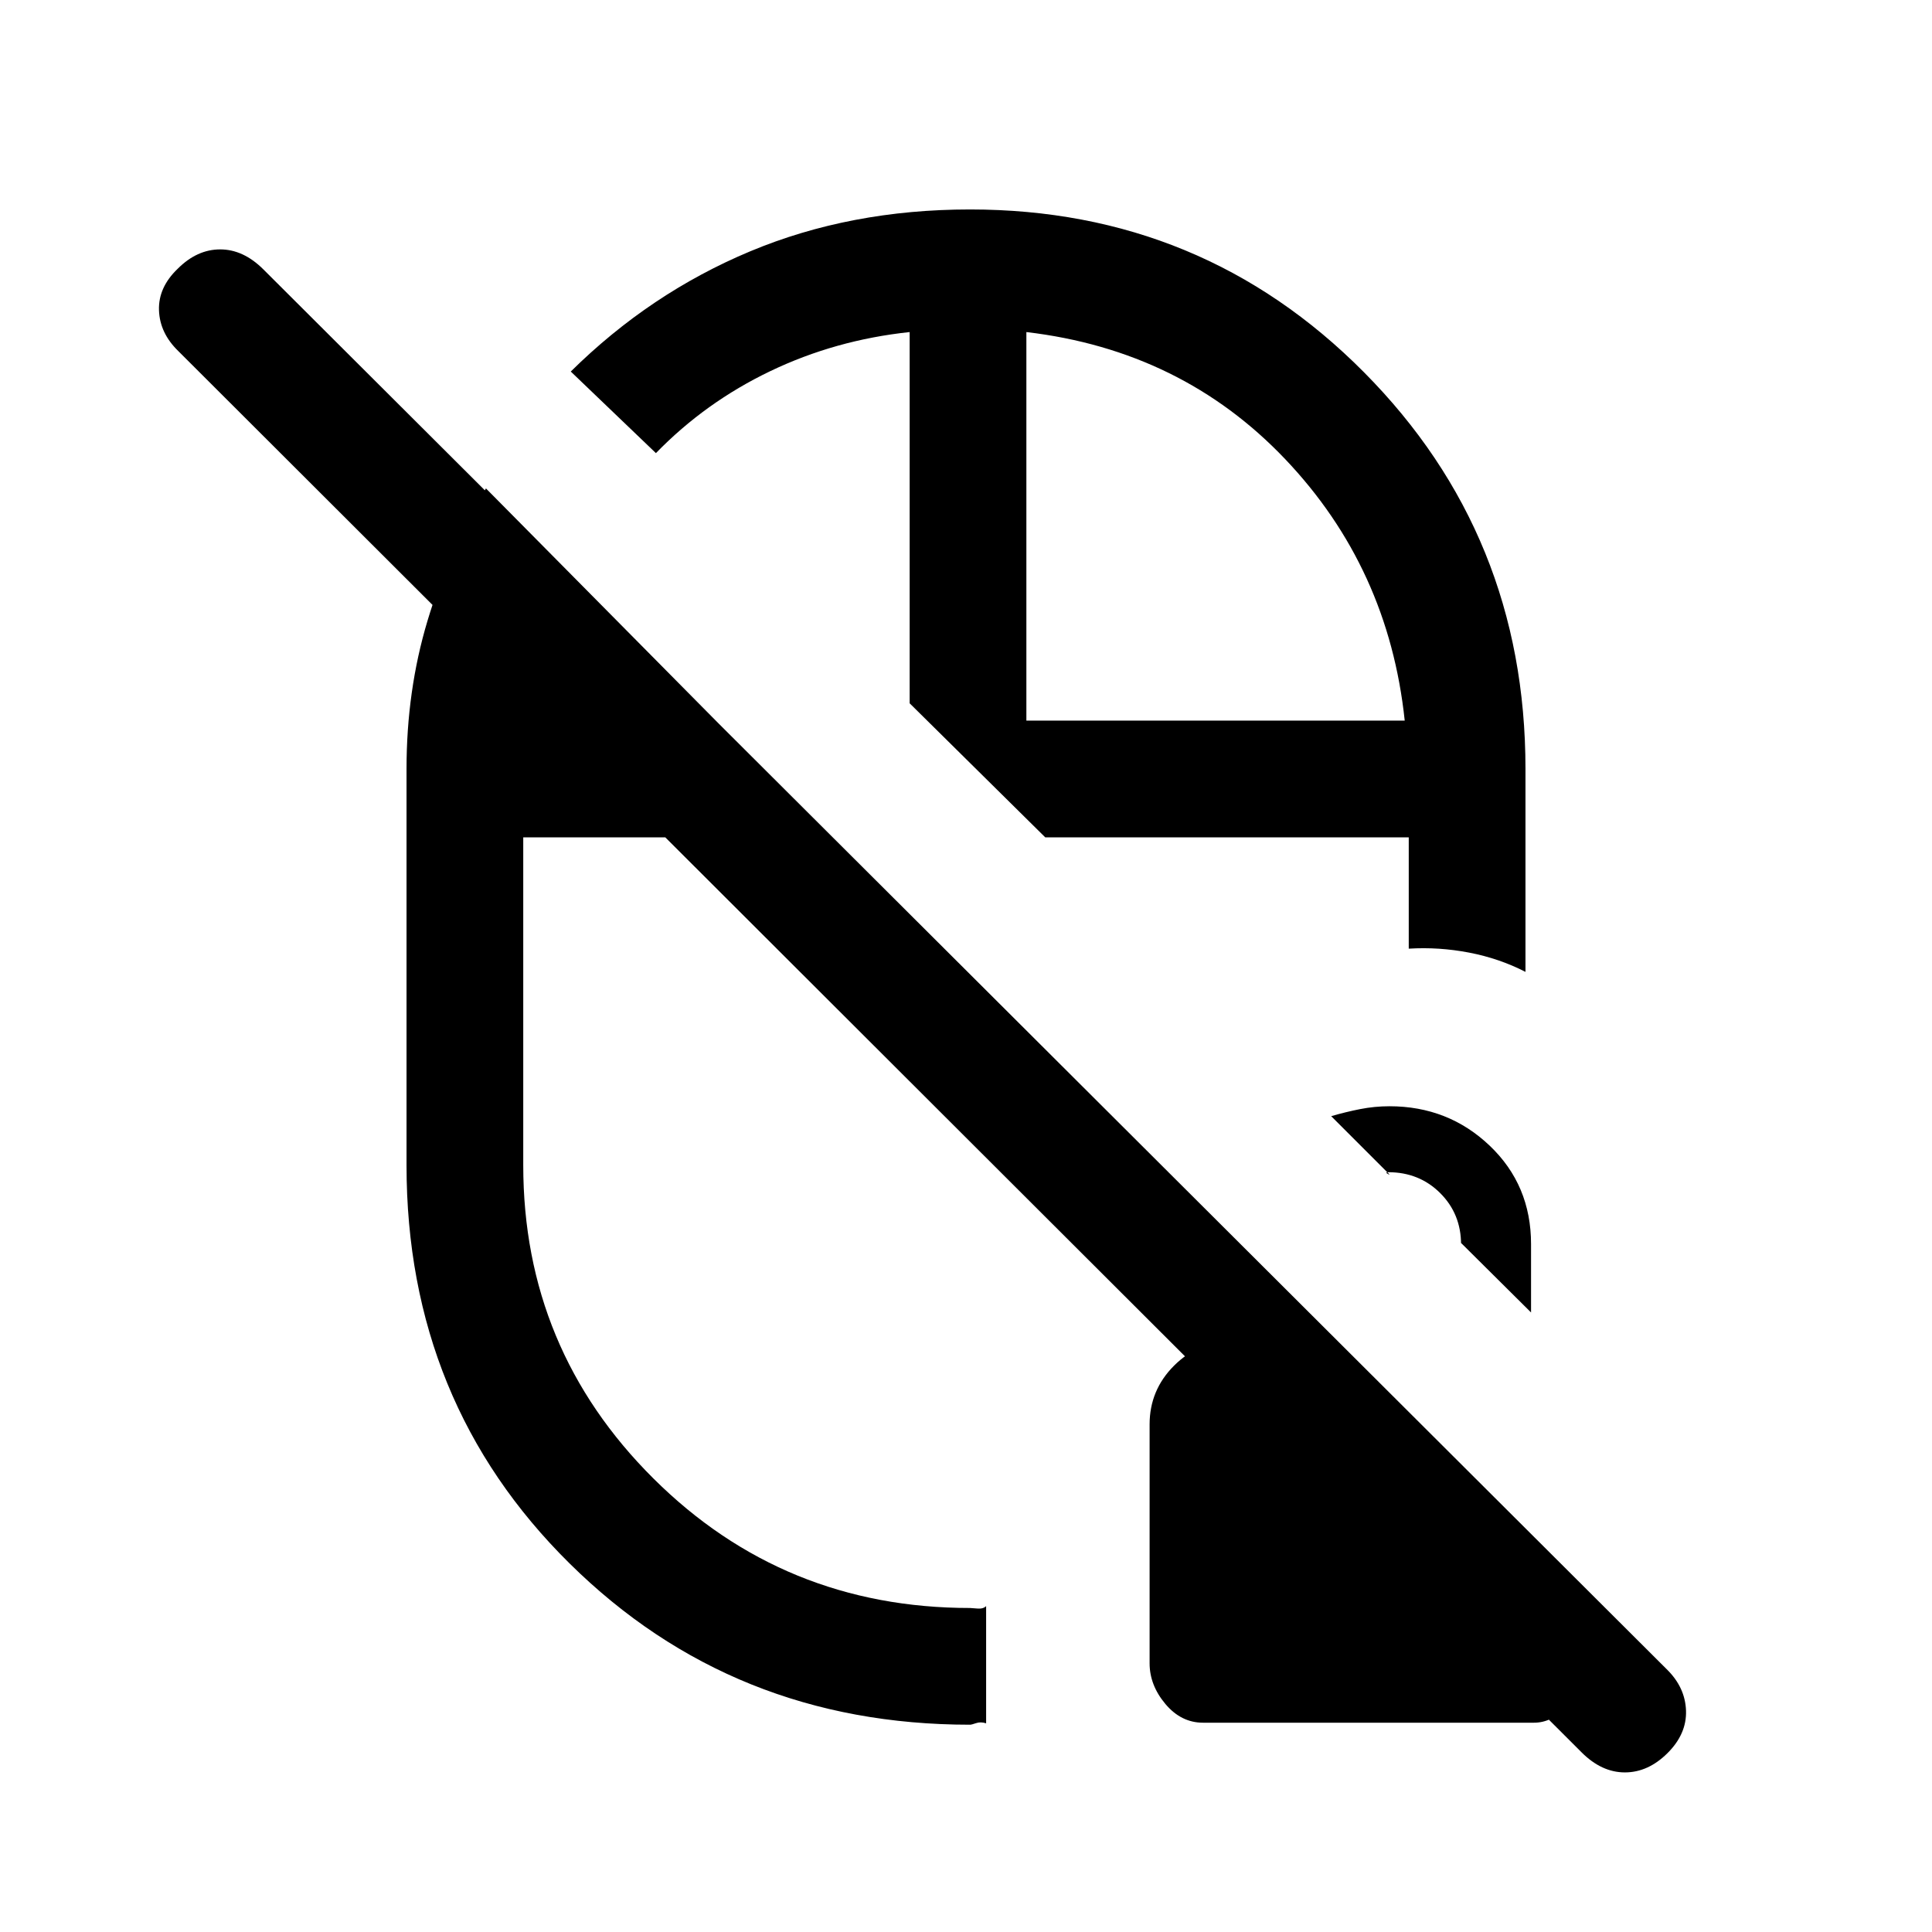 <svg xmlns="http://www.w3.org/2000/svg" height="20" viewBox="0 -960 960 960" width="20"><path d="M452-610.539Zm67.385 66.616Zm-120.77 68.385Zm14.462-68.385Zm38.923 0Zm58-58Zm-28-254q115.446 0 195.723 80.862Q758-694.198 758-577.923v100.846q-13-6.692-28-9.577-15-2.884-30-1.961v-55.308H519.385L452-610.539V-795q-36.923 3.923-69.219 19.404-32.296 15.481-56.858 40.75l-42.308-40.539q39.385-38.923 89.143-59.731Q422.516-855.923 482-855.923ZM241.461-717.308l171.616 173.385H260V-381q0 91.3 64.68 155.65Q389.36-161 482-161q.75 0 3.625.269t4.375-1.192v58.231q-2.707-.872-4.978-.09Q482.75-103 482-103q-117.846 0-198.923-80.077T202-381v-196.923q0-38.927 10.423-73.618 10.423-34.69 29.038-65.767ZM510-601.923h188q-8-75.923-59.423-129.962Q587.154-785.923 510-795v193.077ZM785.879-89.275 88.582-785.57q-9.198-8.932-9.582-20.27-.385-11.339 9.302-20.621 9.596-9.615 21.108-9.615 11.513 0 21.48 9.952l697.297 695.557q9.198 9.002 9.582 20.587.385 11.586-9.23 21.13-9.616 9.544-21.154 9.544-11.539 0-21.506-9.968ZM597.769-104q-10.882 0-18.71-9.328-7.828-9.328-7.828-20.21v-118.693q0-17.03 12.138-29.169 12.139-12.138 29.17-12.138h50.923l123.769 123.769v42.385q-2.308 8.574-9.366 15.979Q770.806-104 762.231-104H597.769Zm163-203.846L726-342.379v.841q0-15.3-10.405-25.65-10.404-10.35-25.785-10.35-1.81 0-.156.884 1.654.885-.346-.884l-27.846-27.847q7.22-2.097 14.389-3.51 7.168-1.413 14.571-1.413 29.201 0 49.774 19.573 20.573 19.574 20.573 48.914v33.975Z"/></svg>